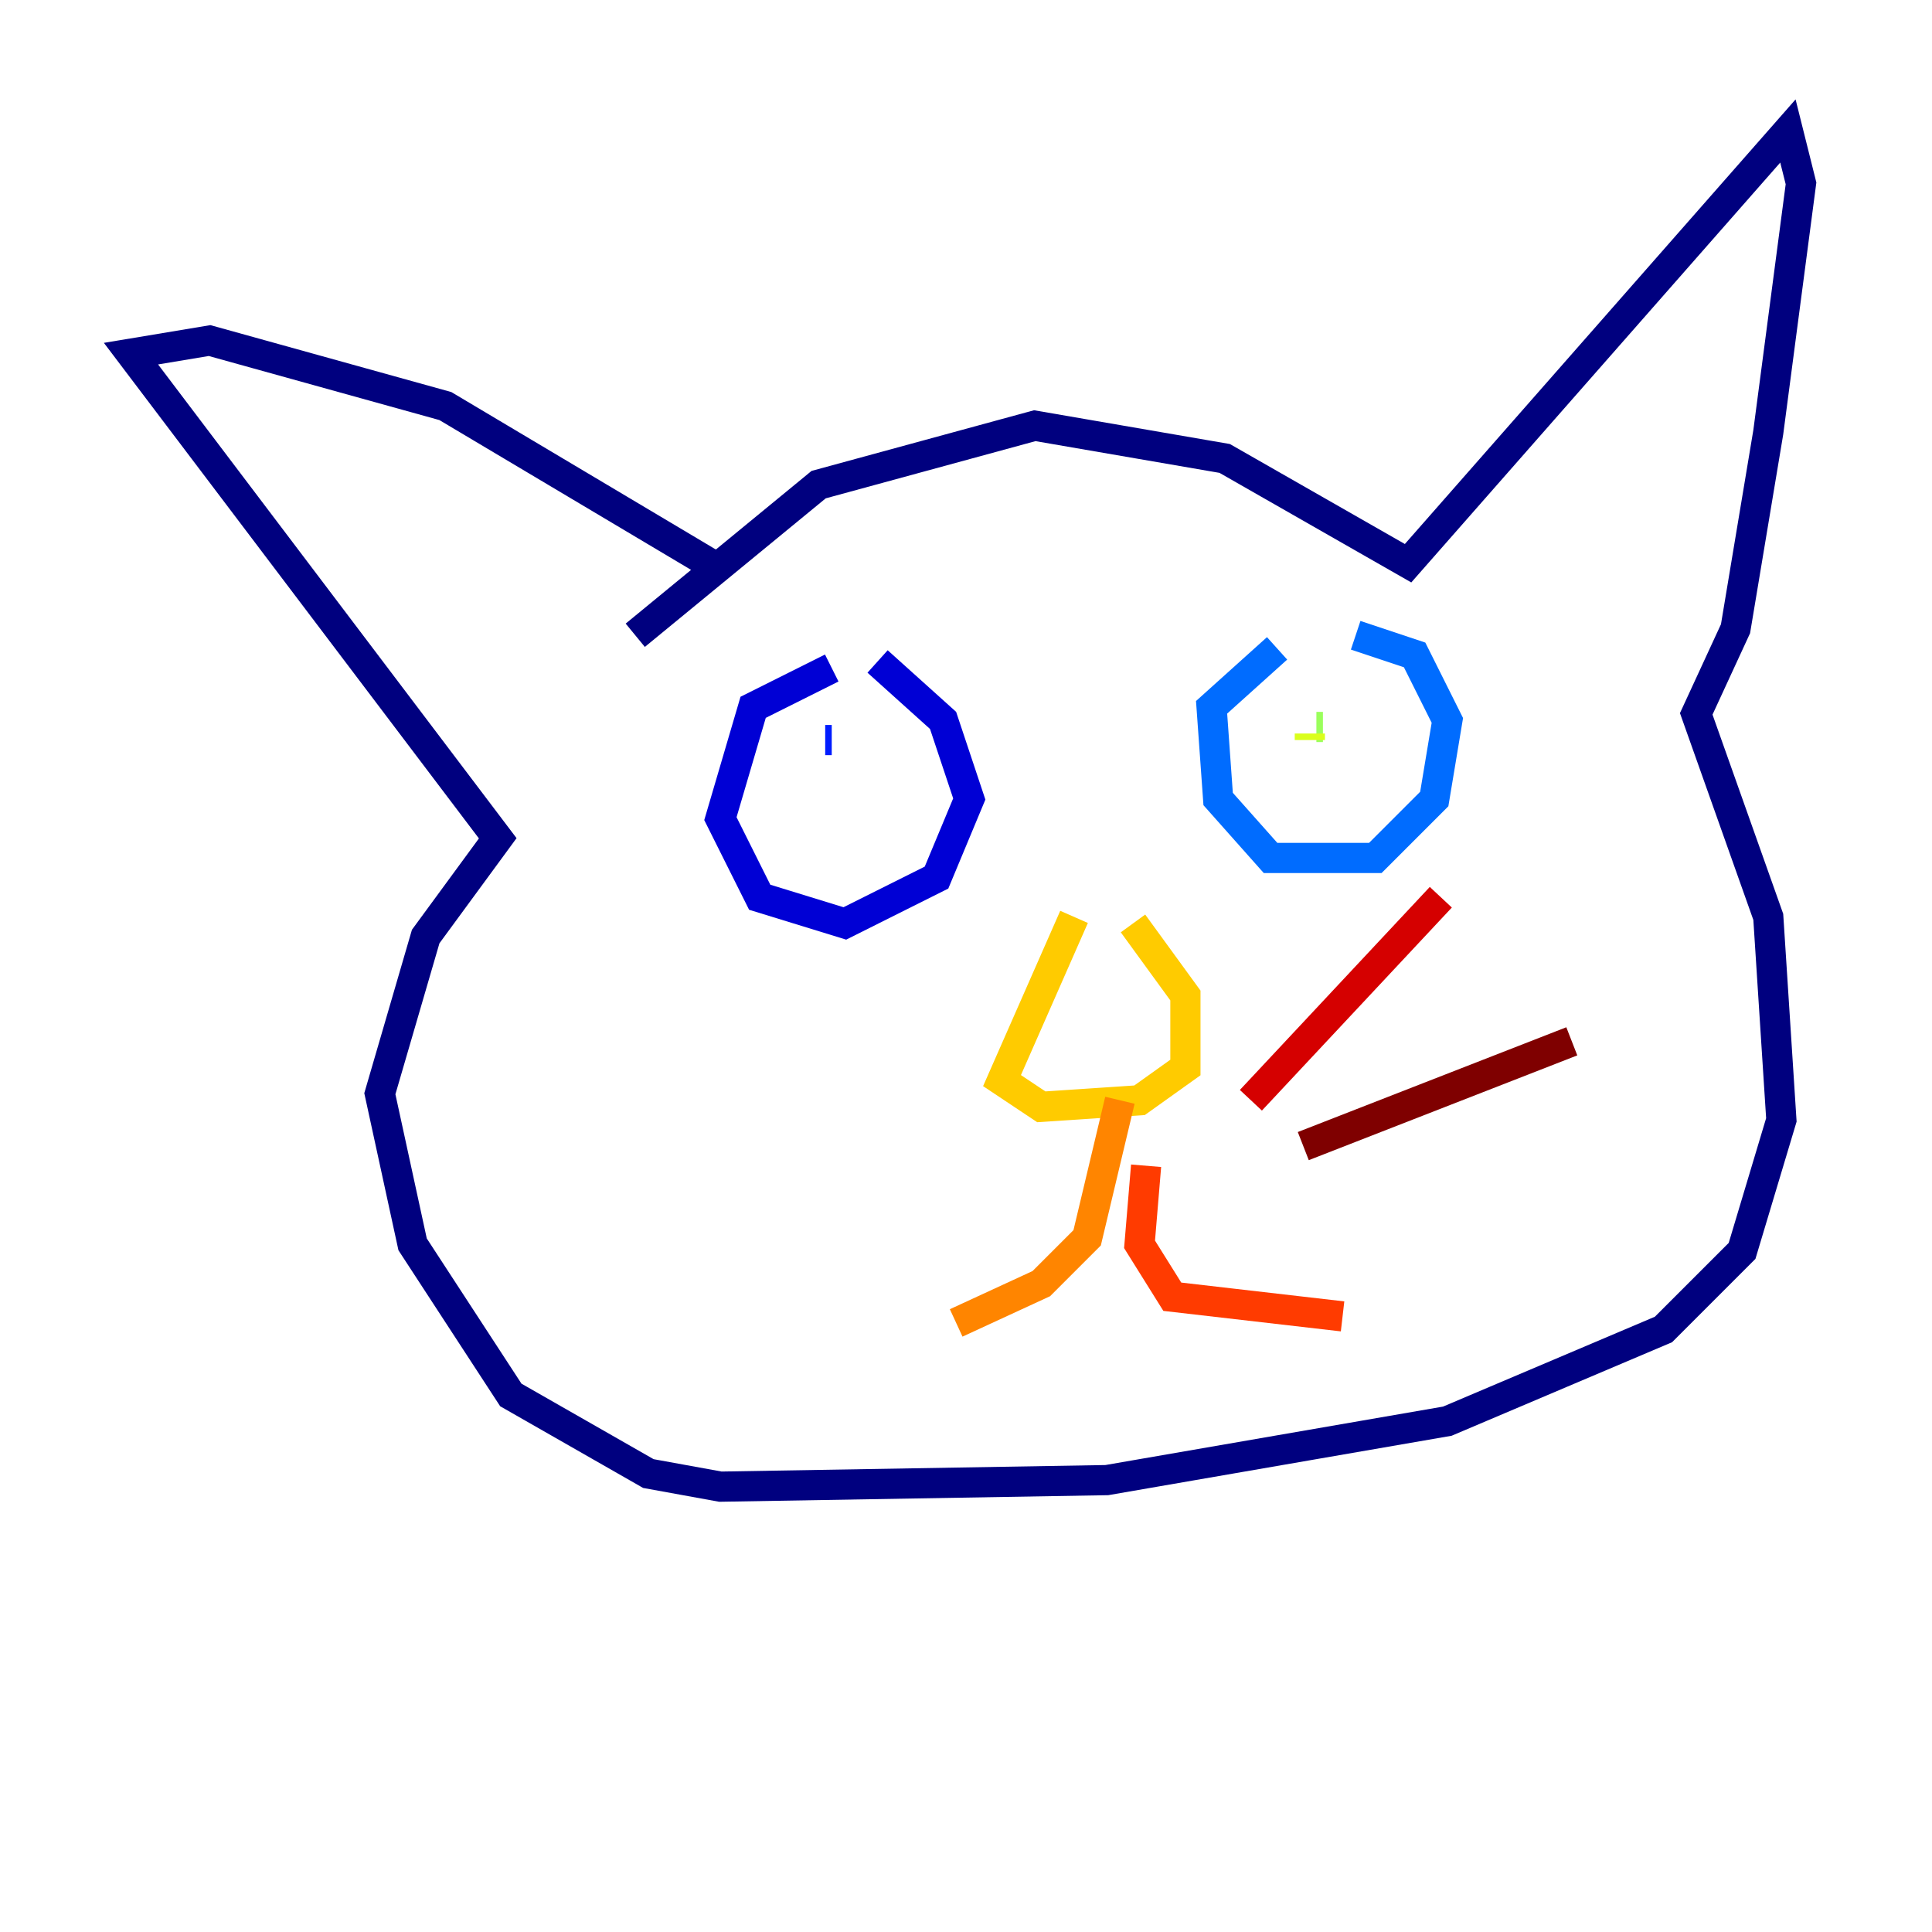 <?xml version="1.0" encoding="utf-8" ?>
<svg baseProfile="tiny" height="128" version="1.2" viewBox="0,0,128,128" width="128" xmlns="http://www.w3.org/2000/svg" xmlns:ev="http://www.w3.org/2001/xml-events" xmlns:xlink="http://www.w3.org/1999/xlink"><defs /><polyline fill="none" points="42.088,42.088 54.237,32.108 68.556,28.203 81.139,30.373 93.288,37.315 118.454,8.678 119.322,12.149 117.153,28.637 114.983,41.654 112.38,47.295 117.153,60.746 118.02,74.197 115.417,82.875 110.21,88.081 95.891,94.156 73.329,98.061 47.729,98.495 42.956,97.627 33.844,92.42 27.336,82.441 25.166,72.461 28.203,62.047 32.976,55.539 8.678,23.43 13.885,22.563 29.505,26.902 47.729,37.749" stroke="#00007f" stroke-width="2" /><polyline fill="none" points="55.105,44.258 49.898,46.861 47.729,54.237 50.332,59.444 55.973,61.18 62.047,58.142 64.217,52.936 62.481,47.729 58.142,43.824" stroke="#0000d5" stroke-width="2" /><polyline fill="none" points="55.105,49.031 54.671,49.031" stroke="#001cff" stroke-width="2" /><polyline fill="none" points="84.61,42.956 80.271,46.861 80.705,52.936 84.176,56.841 91.119,56.841 95.024,52.936 95.891,47.729 93.722,43.39 89.817,42.088" stroke="#006cff" stroke-width="2" /><polyline fill="none" points="85.912,47.295 85.912,47.295" stroke="#00b8ff" stroke-width="2" /><polyline fill="none" points="84.176,48.163 84.176,48.163" stroke="#1cffda" stroke-width="2" /><polyline fill="none" points="87.647,48.597 87.647,48.597" stroke="#5cff9a" stroke-width="2" /><polyline fill="none" points="87.647,48.163 87.214,48.163" stroke="#9aff5c" stroke-width="2" /><polyline fill="none" points="86.78,48.597 86.78,49.031" stroke="#daff1c" stroke-width="2" /><polyline fill="none" points="71.159,60.746 66.386,71.593 68.99,73.329 75.498,72.895 78.536,70.725 78.536,65.953 75.064,61.18" stroke="#ffcb00" stroke-width="2" /><polyline fill="none" points="74.197,72.895 72.027,82.007 68.99,85.044 63.349,87.647" stroke="#ff8500" stroke-width="2" /><polyline fill="none" points="75.932,77.234 75.498,82.441 77.668,85.912 88.949,87.214" stroke="#ff3b00" stroke-width="2" /><polyline fill="none" points="82.875,72.895 95.458,59.444" stroke="#d50000" stroke-width="2" /><polyline fill="none" points="86.346,75.932 104.136,68.99" stroke="#7f0000" stroke-width="2" /></svg>
